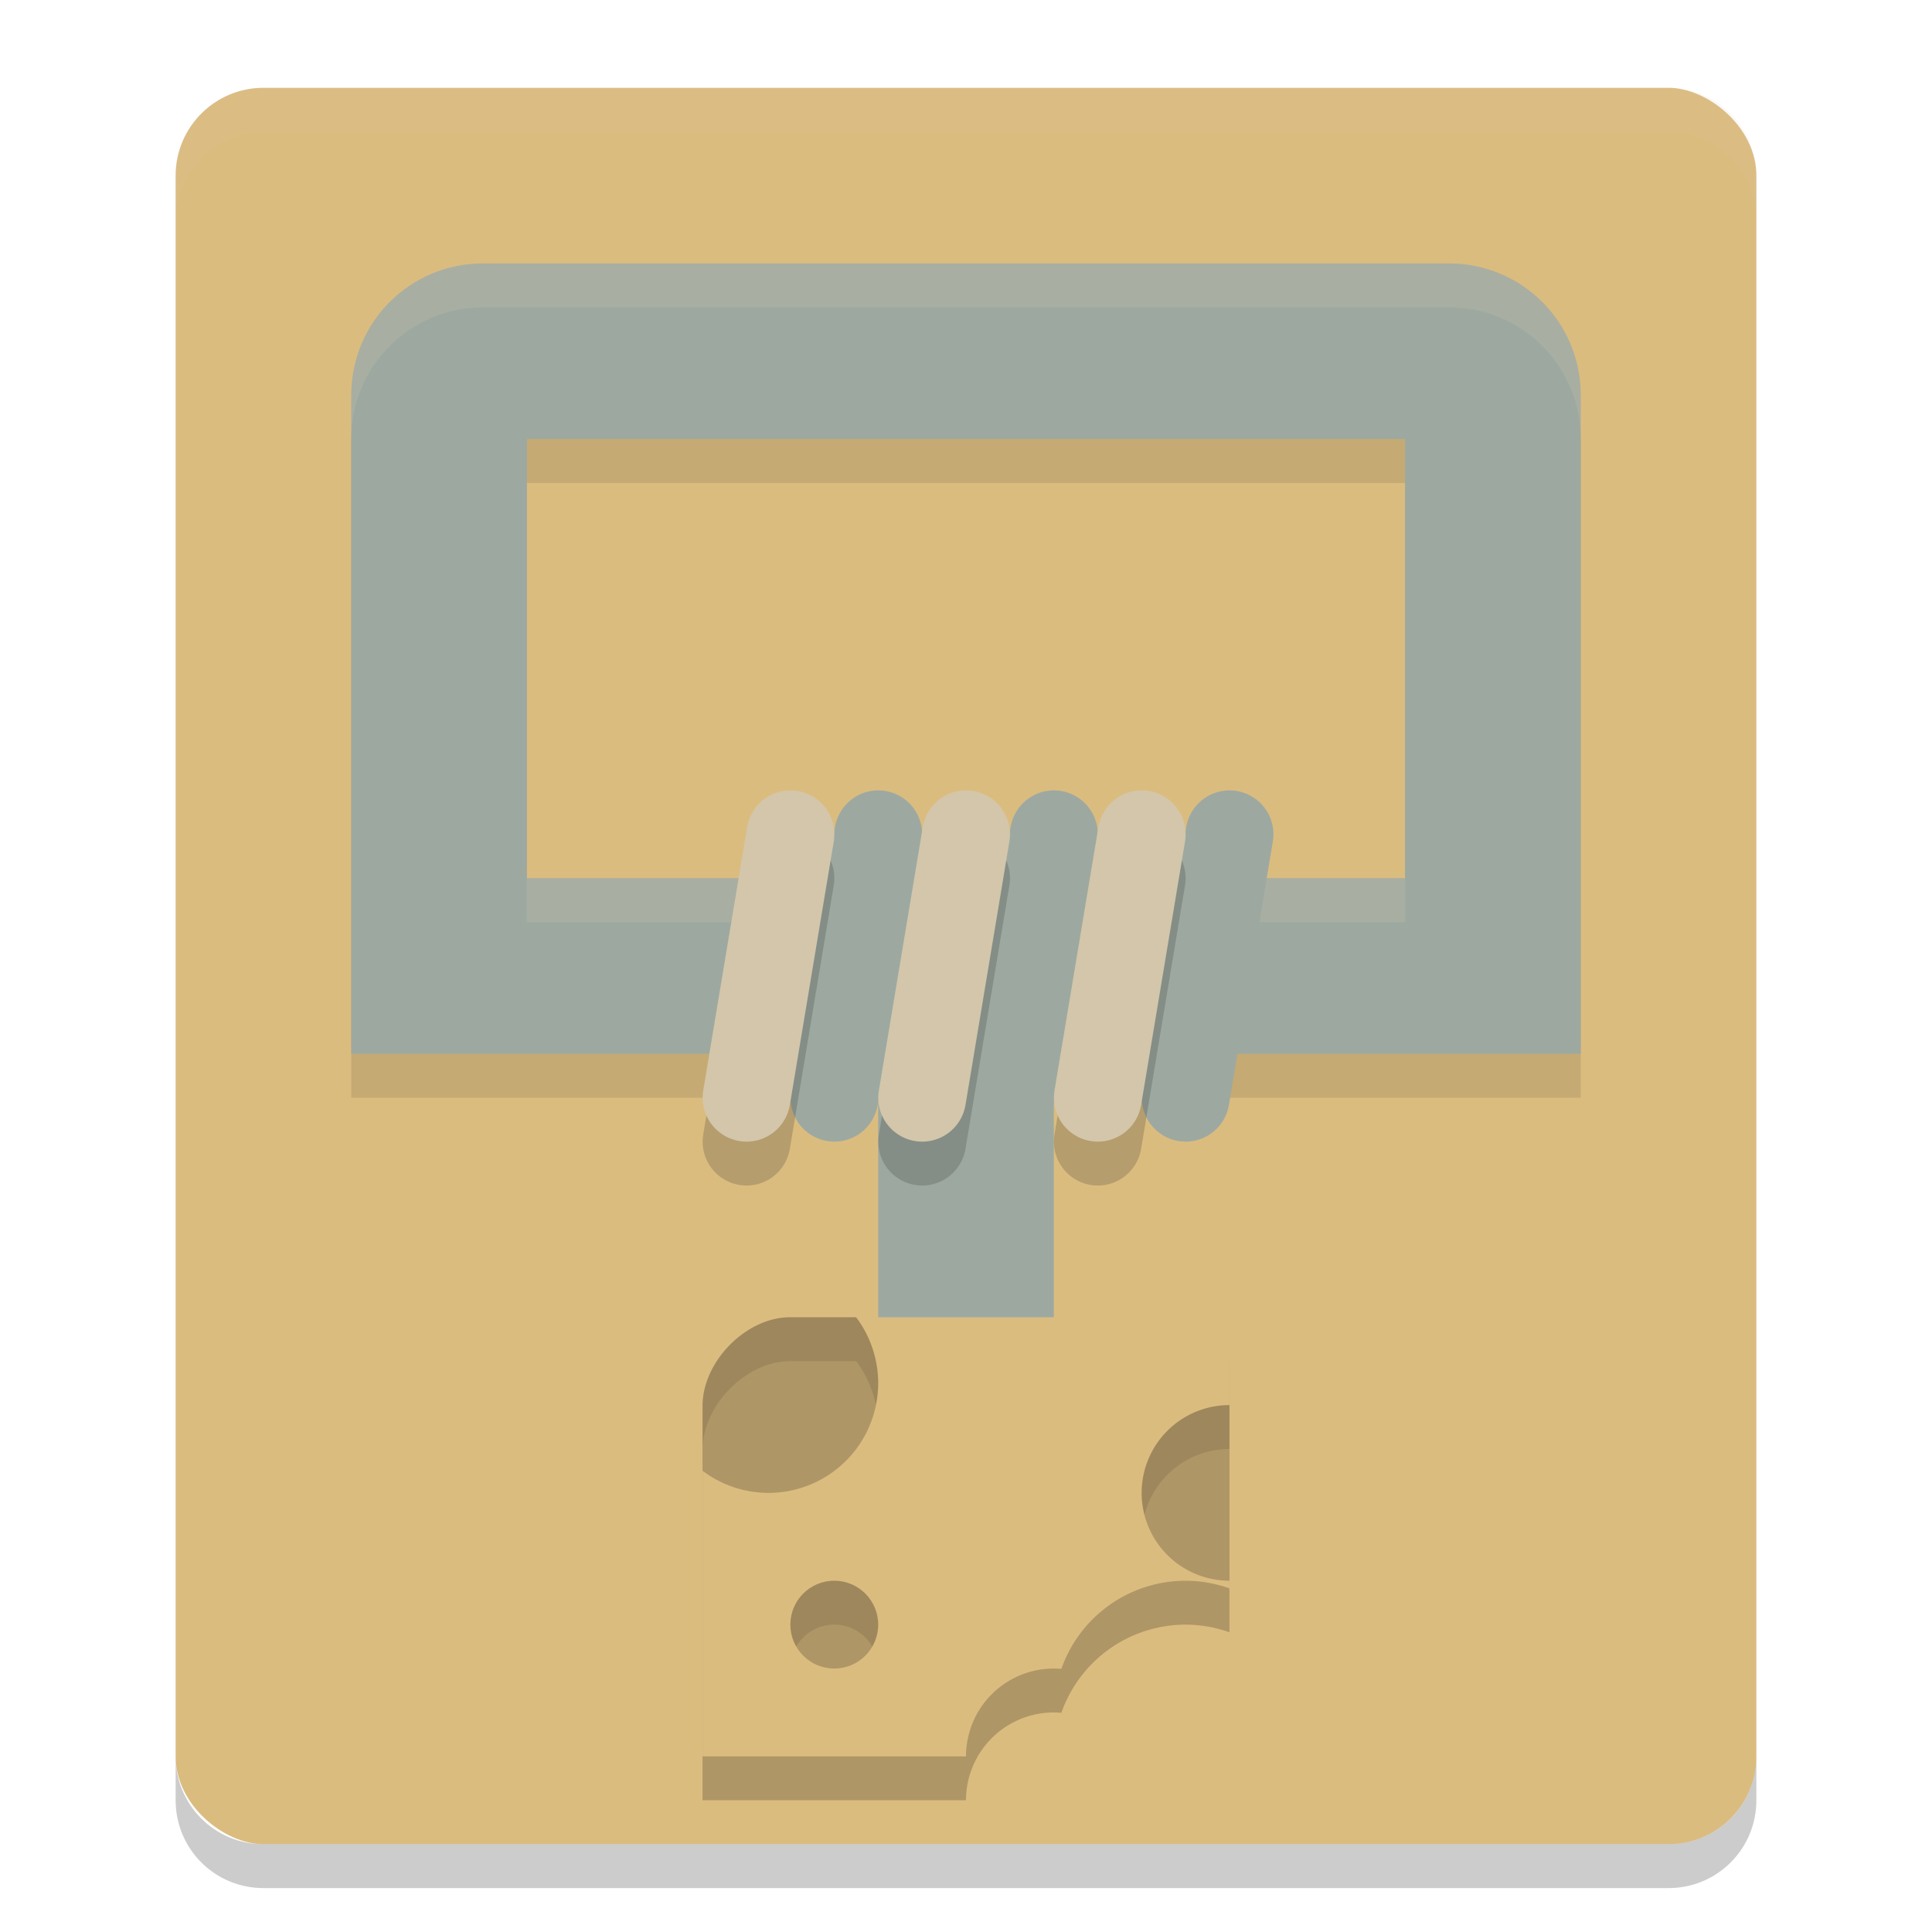 <svg xmlns="http://www.w3.org/2000/svg" width="22" height="22" version="1">
 <rect style="fill:#dbbc7f" width="20" height="18" x="-21" y="-20" rx="1" ry="1" transform="matrix(0,-1,-1,0,0,0)"/>
 <path style="opacity:0.1" d="M 5.5,3.5 C 4.669,3.5 4,4.169 4,5 v 4.5 1.5 1.5 h 1.5 11 1.5 V 11 9.5 5 C 18,4.169 17.331,3.5 16.5,3.5 Z M 6,5.5 H 16 V 10 10.5 H 6 V 10 Z"/>
 <path style="opacity:0.1;fill:#d3c6aa" d="M 3,1 C 2.446,1 2,1.446 2,2 v 0.5 c 0,-0.554 0.446,-1 1,-1 h 16 c 0.554,0 1,0.446 1,1 V 2 C 20,1.446 19.554,1 19,1 Z"/>
 <path style="opacity:0.2" d="m 2,20 v 0.5 c 0,0.554 0.446,1 1,1 h 16 c 0.554,0 1,-0.446 1,-1 V 20 c 0,0.554 -0.446,1 -1,1 H 3 C 2.446,21 2,20.554 2,20 Z"/>
 <path style="fill:#9da9a0" d="M 5.5,3 C 4.669,3 4,3.669 4,4.5 V 9 10.5 12 h 1.5 11 1.5 V 10.5 9 4.5 C 18,3.669 17.331,3 16.5,3 Z M 6,5 H 16 V 9.5 10 H 6 V 9.5 Z"/>
 <path style="opacity:0.2;fill:#d3c6aa" d="M 5.5,3 C 4.669,3 4,3.669 4,4.5 V 5 C 4,4.169 4.669,3.5 5.5,3.5 h 11 C 17.331,3.5 18,4.169 18,5 V 4.5 C 18,3.669 17.331,3 16.5,3 Z M 6,10 v 0.5 H 16 V 10 Z"/>
 <rect style="fill:#9da9a0" width="2" height="4.5" x="10" y="11.5"/>
 <path style="fill:none;stroke:#9da9a0;stroke-linecap:round" d="m 9.501,12.5 0.5,-3"/>
 <path style="fill:none;stroke:#9da9a0;stroke-linecap:round" d="m 11.501,12.5 0.5,-3"/>
 <path style="fill:none;stroke:#9da9a0;stroke-linecap:round" d="m 13.501,12.5 0.5,-3"/>
 <path style="opacity:0.2" d="M 8.994,15.5 C 8.5,15.5 8,16 8,16.51 V 20.5 h 3 a 1,1 0 0 1 1,-1 1,1 0 0 1 0.086,0.004 A 1.5,1.5 0 0 1 13.5,18.5 1.5,1.5 0 0 1 14,18.587 V 15.5 Z"/>
 <path style="fill:#dbbc7f" d="M 8.994,15 C 8.5,15 8,15.5 8,16.01 V 20 h 3 a 1,1 0 0 1 1,-1 1,1 0 0 1 0.086,0.004 A 1.5,1.5 0 0 1 13.5,18 1.5,1.5 0 0 1 14,18.087 V 15 Z"/>
 <path style="opacity:0.2" d="m 14,16 a 1,1 0 0 0 -1,1 1,1 0 0 0 1,1 z"/>
 <circle style="opacity:0.2" cx="9.5" cy="18.5" r=".5"/>
 <path style="opacity:0.2" d="M 8.994,15 C 8.5,15 8,15.5 8,16.01 v 0.738 A 1.25,1.25 0 0 0 8.75,17 1.25,1.25 0 0 0 10,15.75 1.25,1.25 0 0 0 9.749,15 Z"/>
 <path style="opacity:0.1" d="m 14,16 a 1,1 0 0 0 -1,1 1,1 0 0 0 0.033,0.248 A 1,1 0 0 1 14,16.5 Z"/>
 <path style="opacity:0.1" d="m 9.5,18 a 0.5,0.5 0 0 0 -0.5,0.5 0.5,0.5 0 0 0 0.067,0.25 0.5,0.5 0 0 1 0.433,-0.25 0.5,0.5 0 0 1 0.433,0.25 0.5,0.5 0 0 0 0.067,-0.25 0.5,0.5 0 0 0 -0.5,-0.5 z"/>
 <path style="opacity:0.1" d="M 8.994,15 C 8.5,15 8,15.5 8,16.01 v 0.5 C 8,16 8.5,15.5 8.994,15.5 H 9.749 A 1.25,1.25 0 0 1 9.974,15.998 1.25,1.25 0 0 0 10,15.75 1.25,1.25 0 0 0 9.749,15 Z"/>
 <path style="opacity:0.2;fill:none;stroke:#1e2326;stroke-linecap:round" d="m 8.501,13 0.5,-3"/>
 <path style="fill:none;stroke:#d3c6aa;stroke-linecap:round" d="m 8.501,12.5 0.5,-3"/>
 <path style="opacity:0.2;fill:none;stroke:#1e2326;stroke-linecap:round" d="m 10.501,13 0.5,-3"/>
 <path style="fill:none;stroke:#d3c6aa;stroke-linecap:round" d="m 10.501,12.5 0.5,-3"/>
 <path style="opacity:0.2;fill:none;stroke:#1e2326;stroke-linecap:round" d="m 12.501,13 0.5,-3"/>
 <path style="fill:none;stroke:#d3c6aa;stroke-linecap:round" d="m 12.501,12.5 0.5,-3"/>
</svg>
